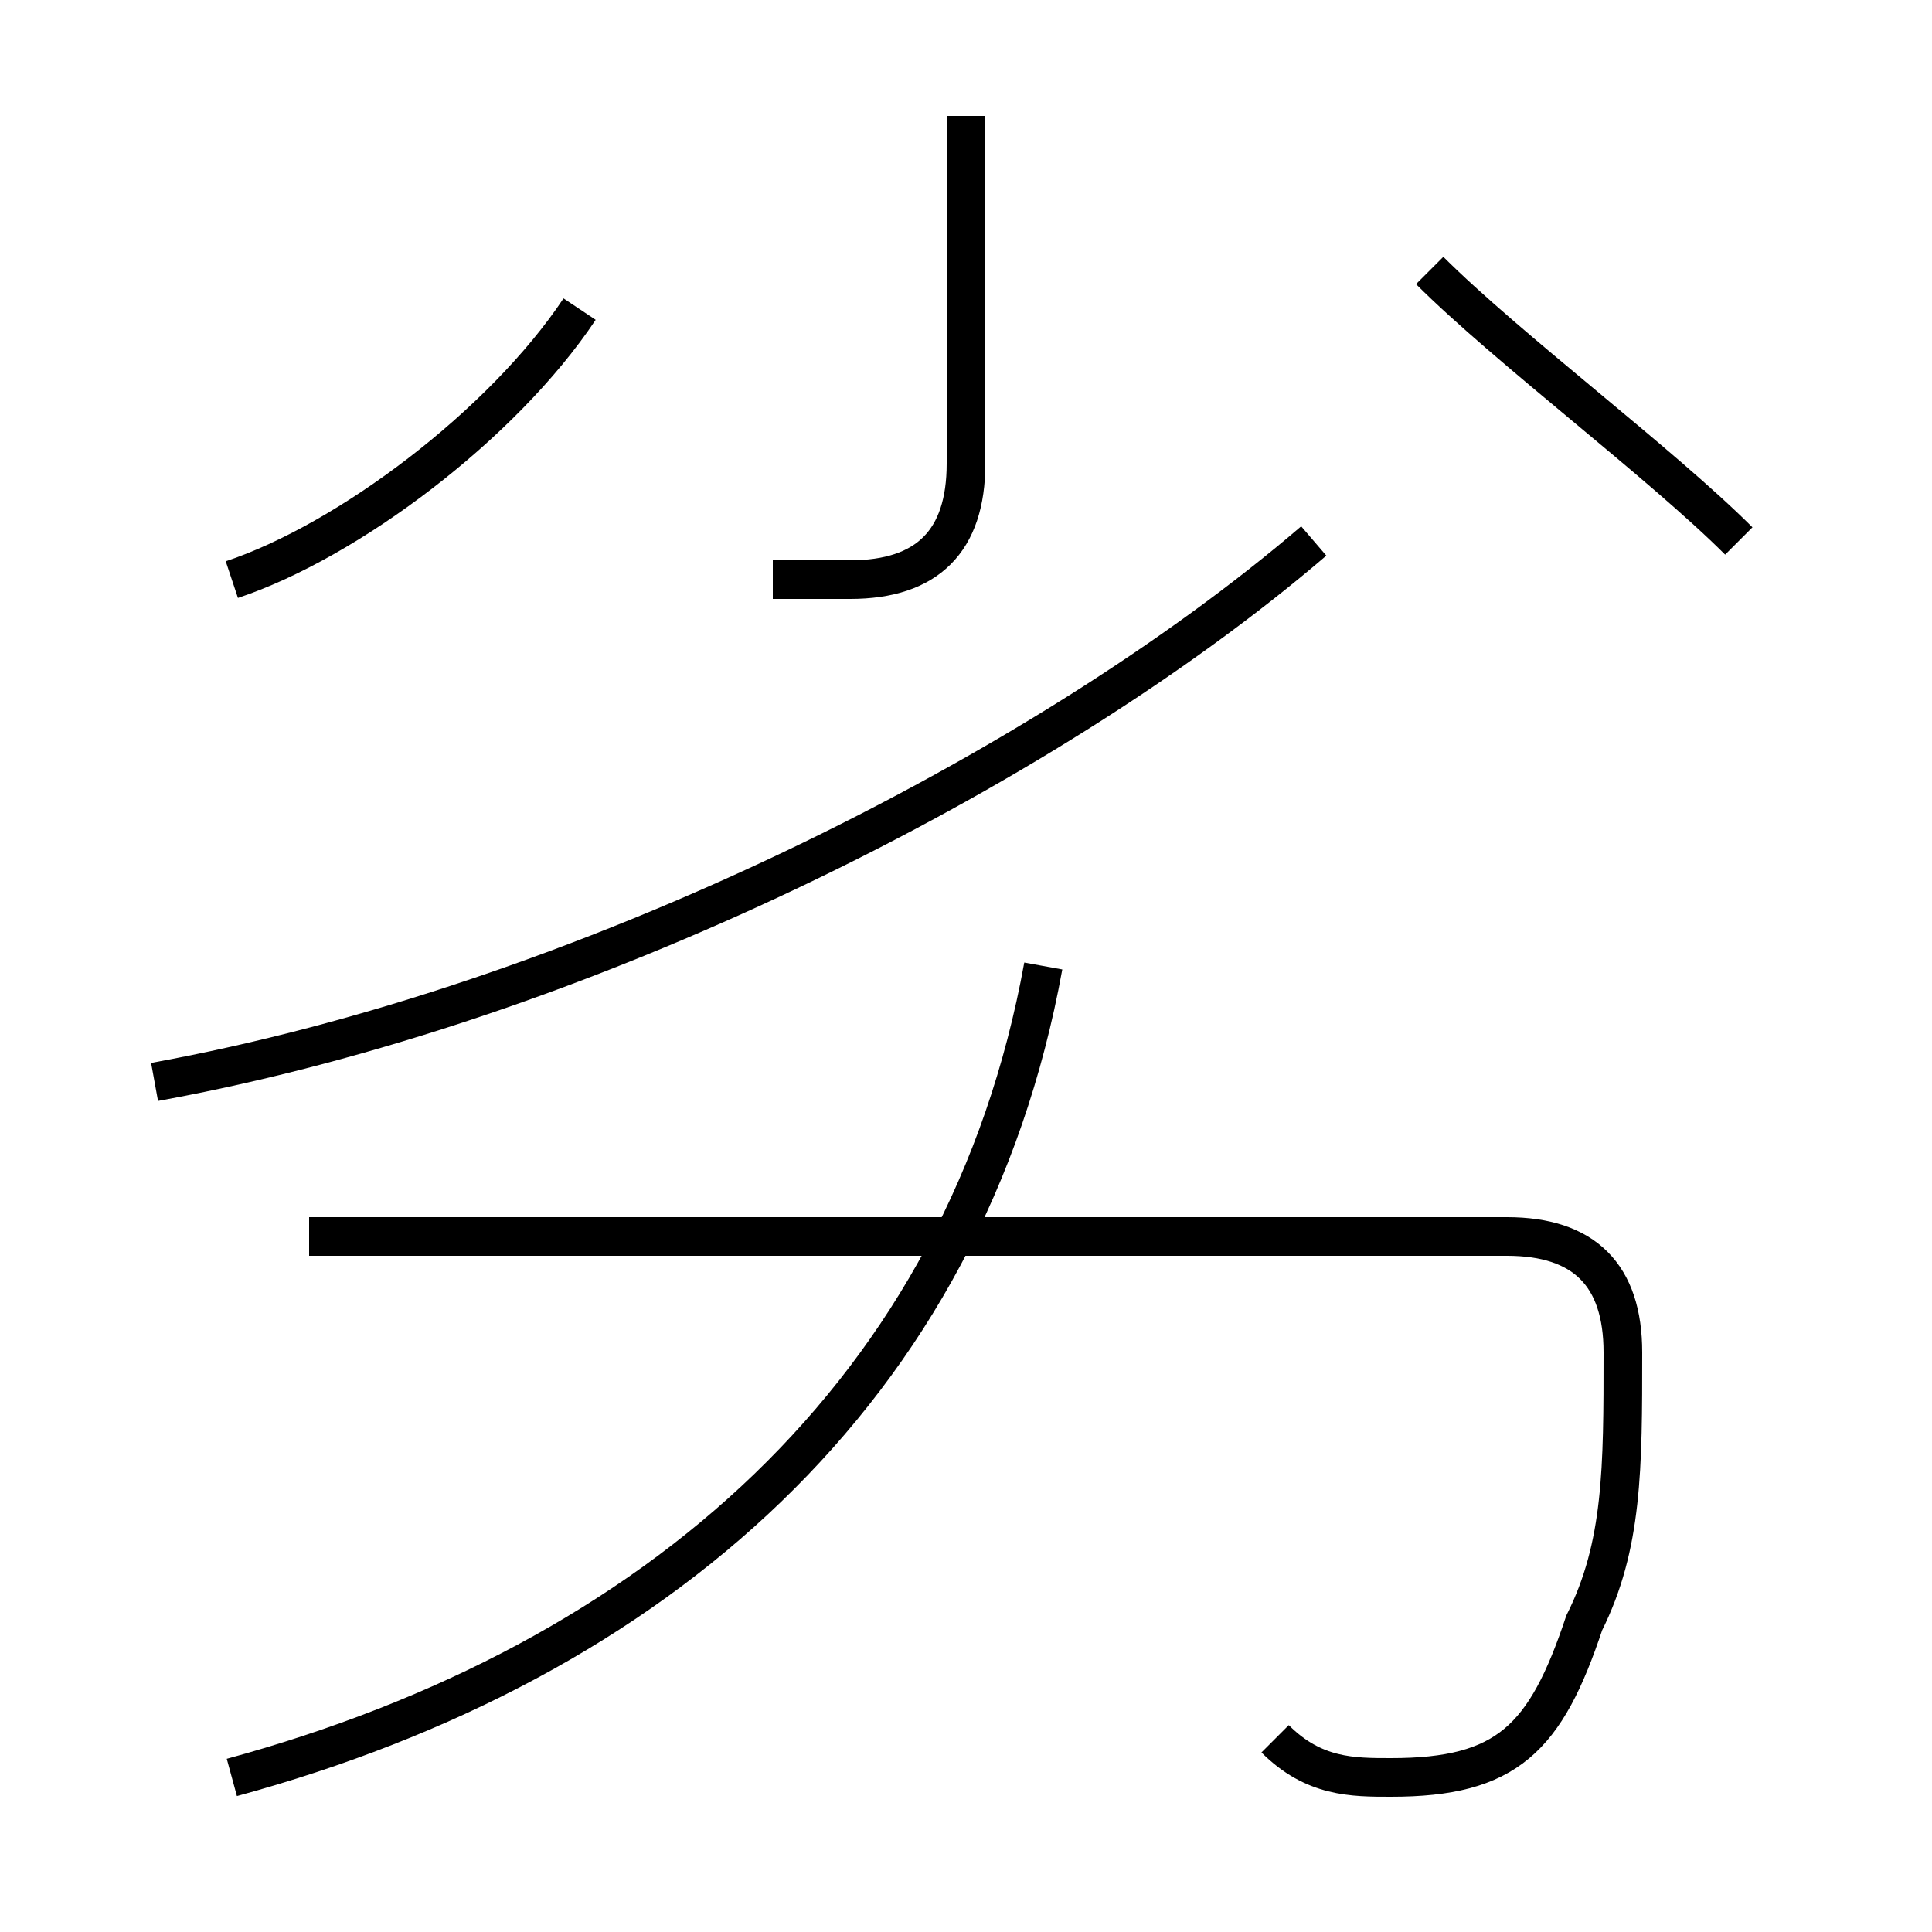 <?xml version='1.0' encoding='utf8'?>
<svg viewBox="0.0 -6.0 50.0 50.0" version="1.1" xmlns="http://www.w3.org/2000/svg">
<rect x="0.0" y="-6.0" width="50.0" height="50.0" fill="#808080" stroke="none"/>
<rect x="-1000" y="-1000" width="2000" height="2000" stroke="white" fill="white"/>
<g style="fill:white;stroke:#000000;  stroke-width:1">
<path d="M 33 1 C 34 2 35 2 36 2 C 39 2 40 1 41 -2 C 42 -4 42 -6 42 -9 C 42 -11 41 -12 39 -12 L 8 -12 M 6 2 C 17 -1 25 -8 27 -19 M 6 -29 C 9 -30 13 -33 15 -36 M 4 -16 C 15 -18 27 -24 34 -30 M 20 -29 C 21 -29 21 -29 22 -29 C 24 -29 25 -30 25 -32 L 25 -41 M 45 -30 C 43 -32 39 -35 37 -37" transform="translate(0.0 38.0)" />
</g>
</svg>
